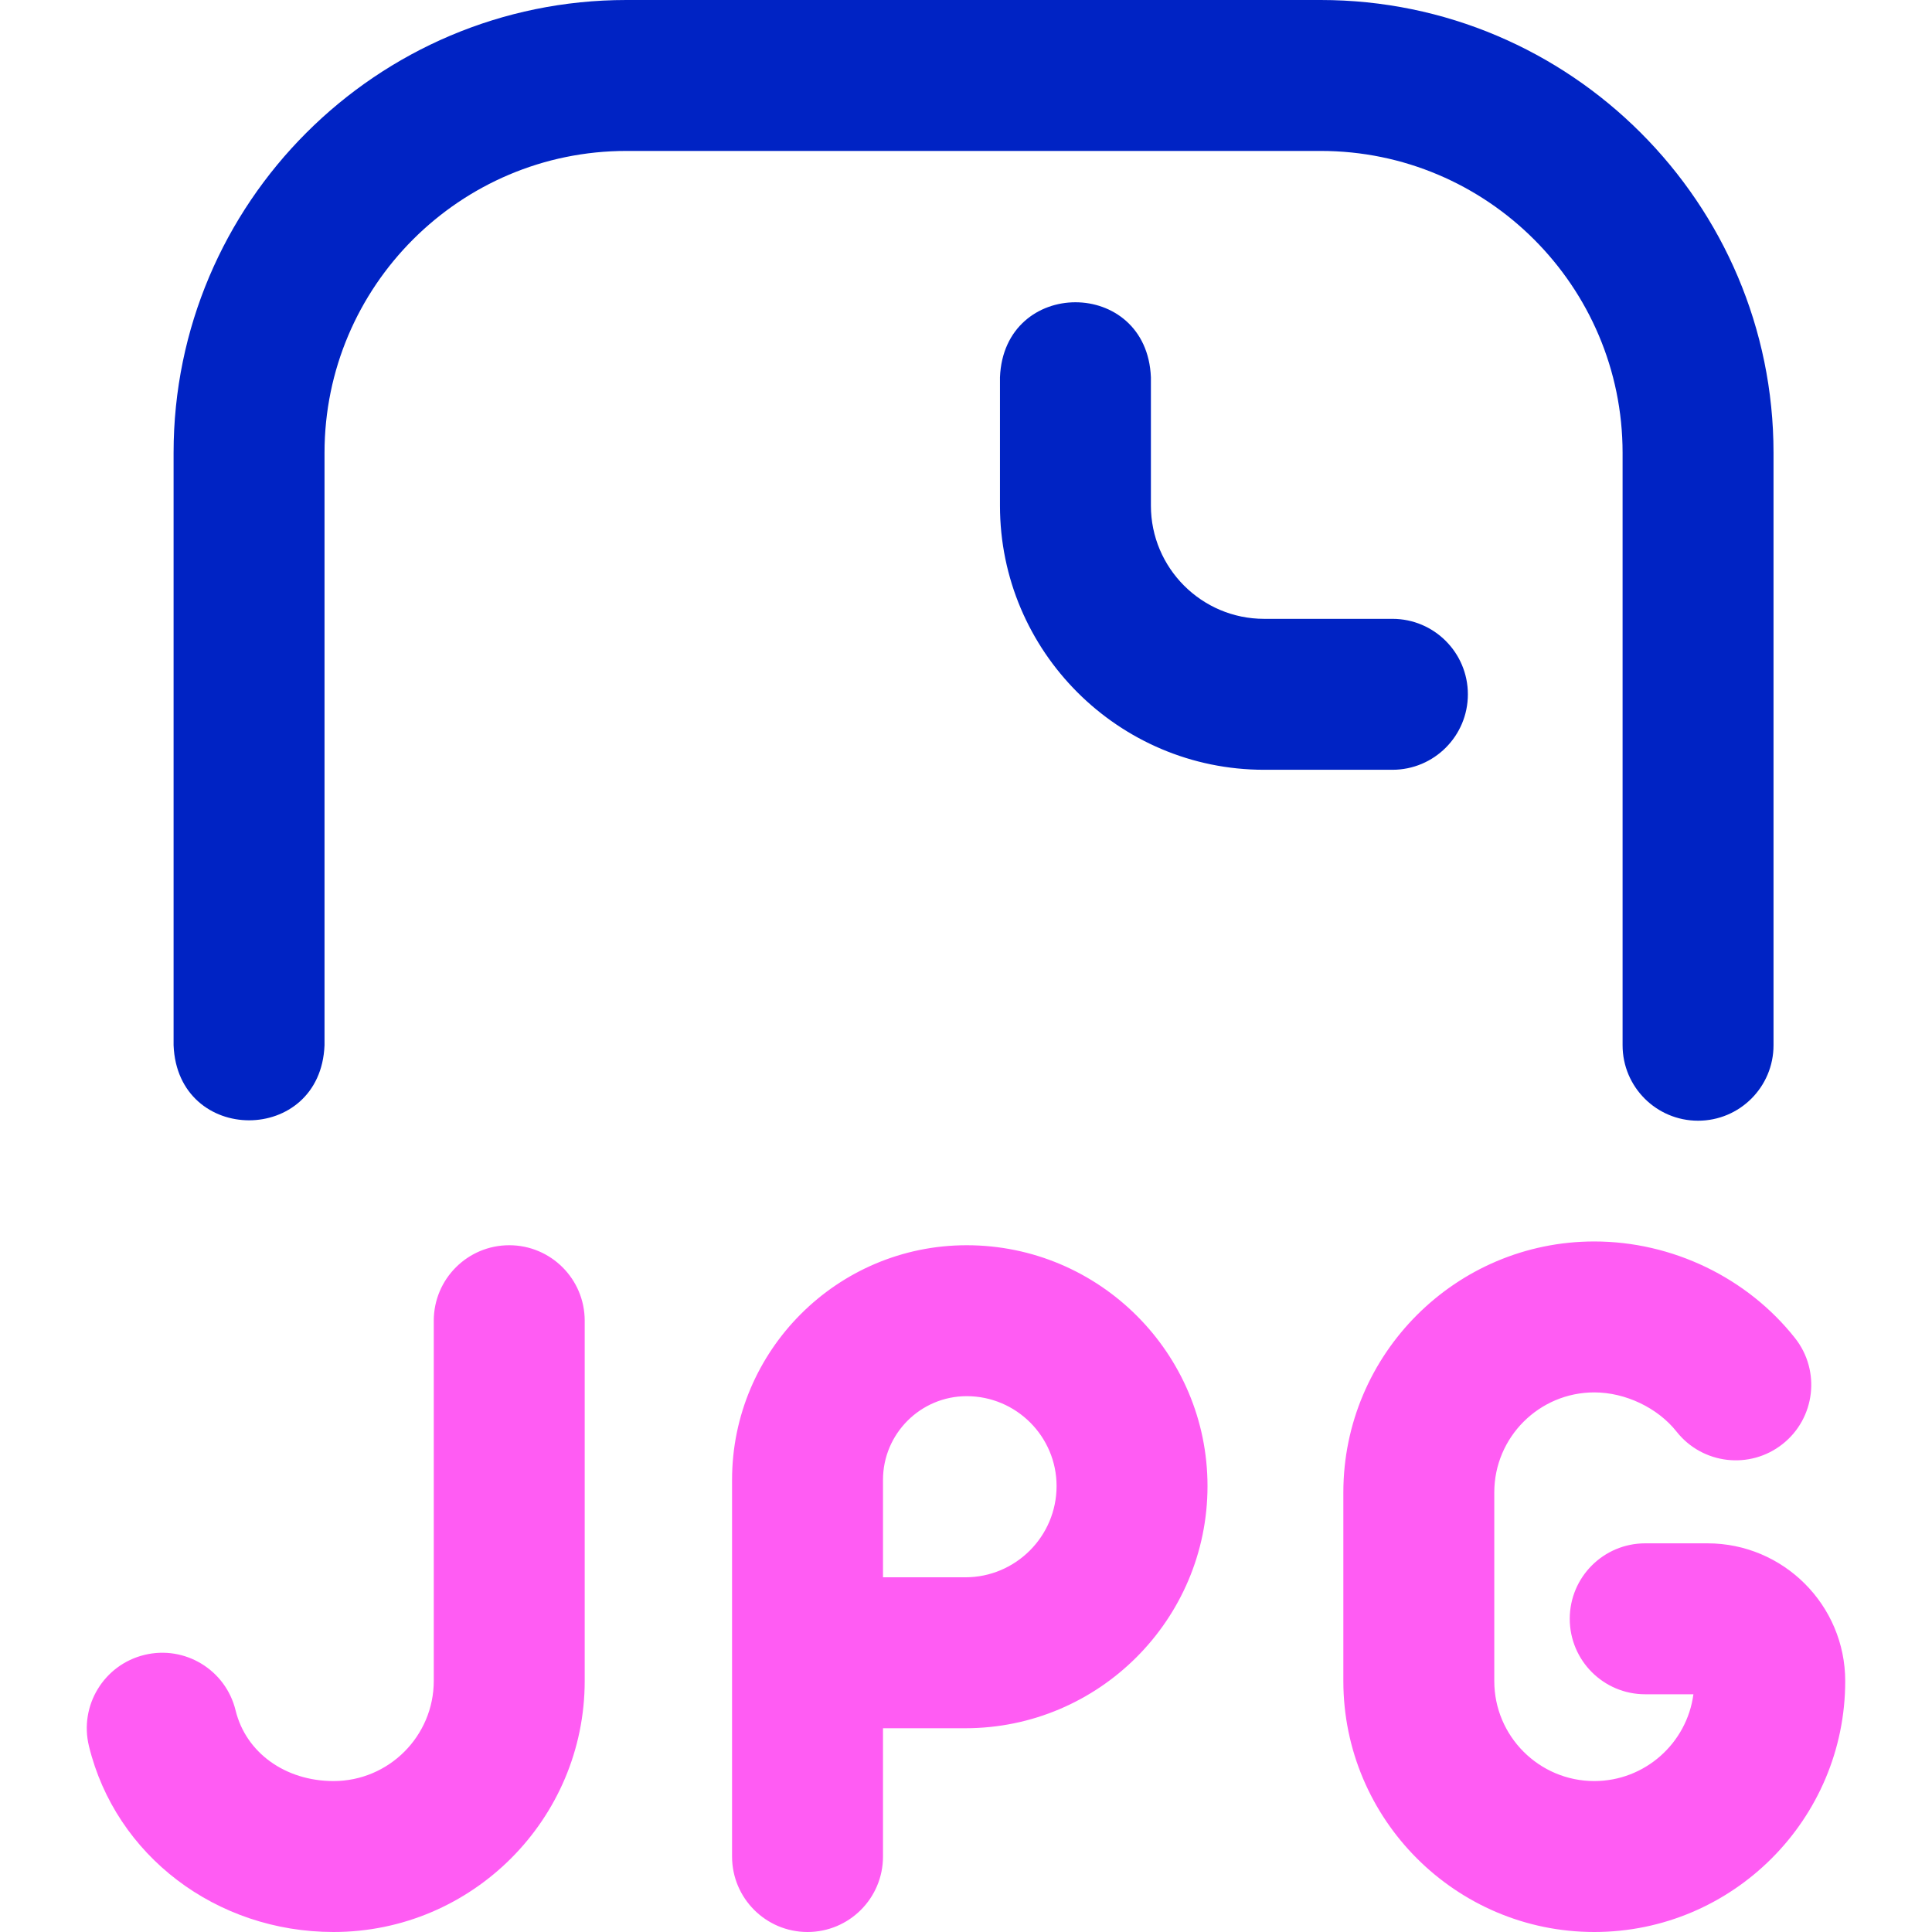 <svg id="Layer_1" enable-background="new 0 0 512 512" height="512" viewBox="0 0 512 512" width="512" xmlns="http://www.w3.org/2000/svg"><g><path d="m450.002 297c-11.046 0-20-8.954-20-20v-157c0-44.112-35.888-80-80-80h-184c-44.112 0-80 35.888-80 80v157c-1.056 26.536-38.953 26.516-40 0v-157c0-66.168 53.832-120 120-120h184c66.168 0 120 53.832 120 120v157c0 11.046-8.954 20-20 20zm-61-113c0-11.046-8.954-20-20-20h-34c-16.542 0-30-13.458-30-30v-34c-1.056-26.536-38.953-26.516-40 0v34c0 38.598 31.402 70 70 70h34c11.046 0 20-8.954 20-20z" fill="#0023c4"/><path d="m256.182 330c-34.286 0-62.18 27.894-62.18 62.18v99.82c0 11.046 8.954 20 20 20s20-8.954 20-20v-34h21.82c35.389 0 64.18-28.791 64.18-64.18 0-35.19-28.63-63.82-63.82-63.82zm-.359 88h-21.82v-25.82c0-12.229 9.95-22.18 22.18-22.18 13.135 0 23.82 10.686 23.82 23.82-.001 13.333-10.847 24.18-24.18 24.18zm-100.87-68v95.442c0 36.7-29.857 66.558-66.558 66.558-31.103 0-57.76-20.259-64.825-49.267-2.614-10.732 3.967-21.551 14.698-24.165 10.733-2.618 21.552 3.967 24.165 14.698 2.73 11.206 13.164 18.734 25.963 18.734 14.644 0 26.558-11.914 26.558-26.558v-95.442c0-11.046 8.954-20 20-20s19.999 8.954 19.999 20zm334.049 95.5c0 36.668-29.832 66.5-66.5 66.5s-66.5-29.832-66.5-66.5v-50c0-36.668 29.832-66.5 66.5-66.5 20.635 0 40.52 9.569 53.189 25.597 6.851 8.665 5.379 21.243-3.286 28.093-8.667 6.85-21.244 5.378-28.093-3.286-4.996-6.32-13.557-10.403-21.811-10.403-14.612 0-26.5 11.888-26.5 26.5v50c0 14.612 11.888 26.5 26.5 26.5 13.426 0 24.552-10.036 26.27-23h-12.77c-11.046 0-20-8.954-20-20s8.954-20 20-20h16.5c20.127-.001 36.501 16.373 36.501 36.499z" fill="#ff5cf3"/></g></svg>